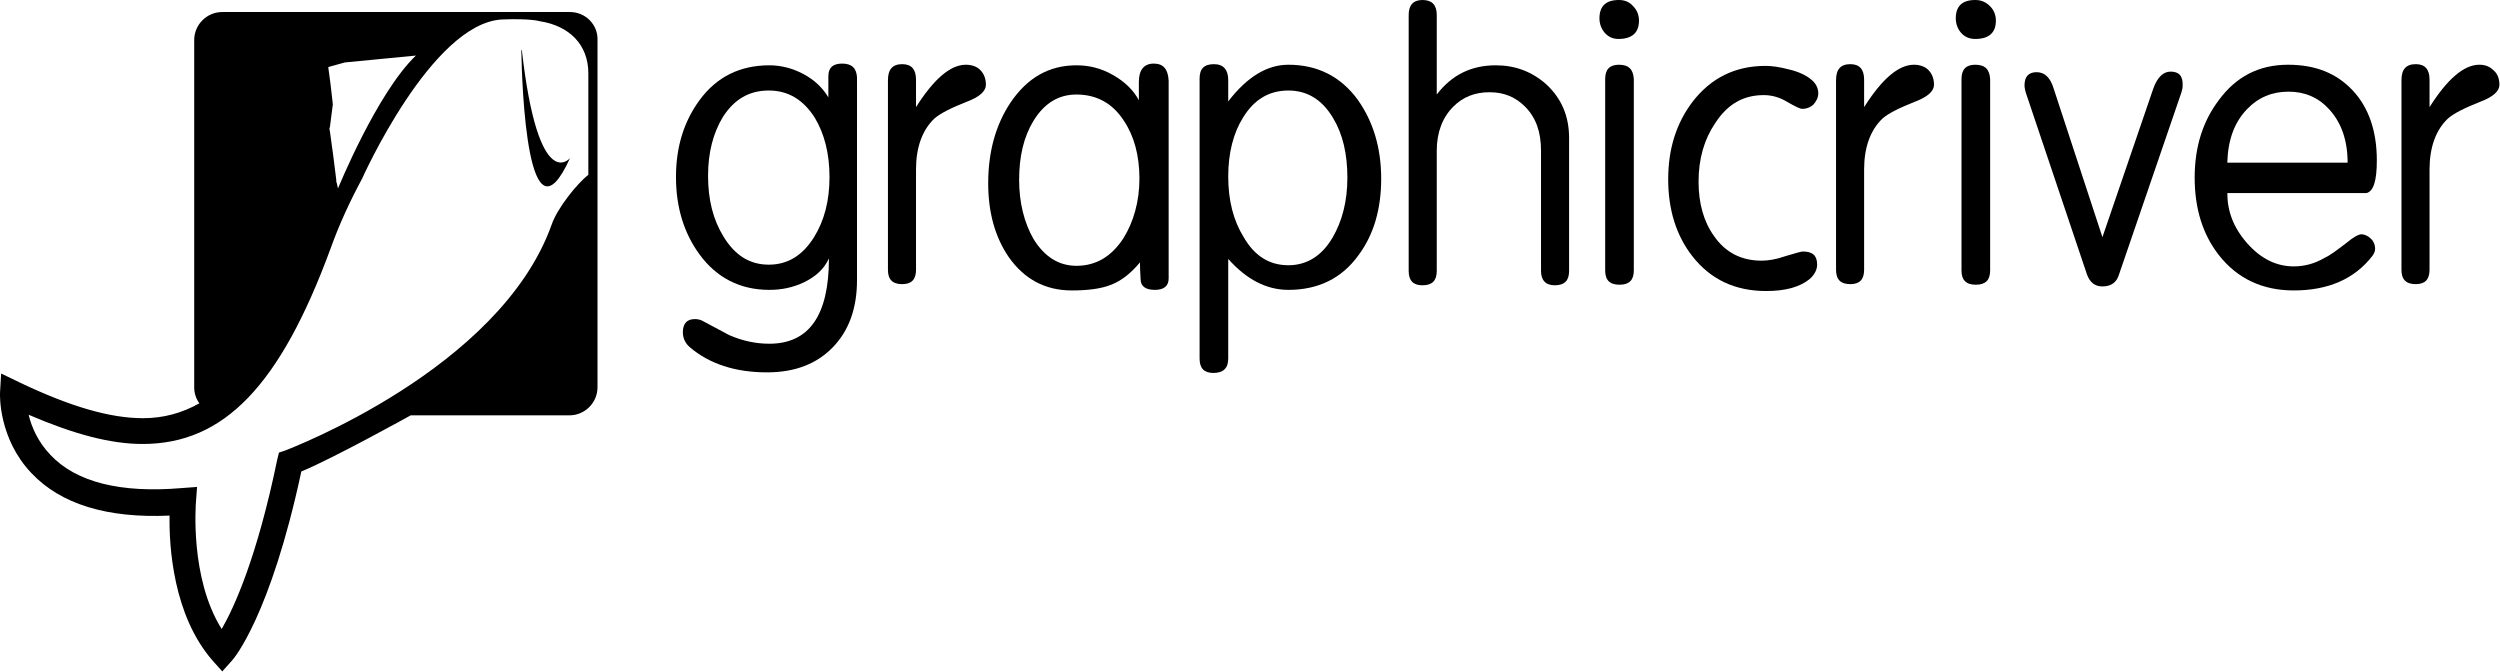 <svg version="1.1" id="Capa_1" xmlns="http://www.w3.org/2000/svg" xmlns:xlink="http://www.w3.org/1999/xlink" x="0px" y="0px"
	 viewBox="0 0 436.4 117.3" style="enable-background:new 0 0 436.4 117.3;" xml:space="preserve">
<g>
	<g>
		<path d="M147,11.1c-1.6,0-2.4,0.7-2.4,2.2V17c-1-1.7-2.5-3.1-4.4-4.1c-1.9-1-3.9-1.5-5.9-1.5c-5.1,0-9.2,2-12.2,6.1
			c-2.7,3.7-4.1,8.1-4.1,13.4c0,5.3,1.4,9.8,4.1,13.5c3,4.1,7.1,6.2,12.2,6.2c2.1,0,4.1-0.4,6-1.3c2.1-1,3.6-2.4,4.4-4.2
			c0,10-3.5,14.9-10.4,14.9c-2.4,0-4.7-0.5-7-1.5c-1.5-0.8-3-1.6-4.5-2.4c-0.5-0.3-1-0.4-1.5-0.4c-1.4,0-2.1,0.8-2.1,2.3
			c0,1,0.4,1.9,1.2,2.6c3.4,2.9,7.9,4.4,13.5,4.4c4.9,0,8.7-1.5,11.5-4.4c2.8-2.9,4.2-6.8,4.2-11.7V13.5
			C149.5,11.9,148.7,11.1,147,11.1z M142.1,41.4c-2,3.2-4.6,4.8-7.9,4.8c-3.3,0-5.9-1.6-7.9-4.9c-1.8-2.9-2.7-6.4-2.7-10.6
			c0-4.1,0.9-7.5,2.6-10.3c2-3.1,4.6-4.6,8-4.6c3.4,0,6,1.6,8,4.7c1.7,2.8,2.6,6.3,2.6,10.4C144.8,35,143.9,38.5,142.1,41.4z"/>
		<path d="M168.6,11.3c-2.7,0-5.6,2.5-8.7,7.4v-4.8c0-1.8-0.8-2.7-2.4-2.7c-1.7,0-2.5,0.9-2.5,2.8v33.1c0,1.7,0.8,2.5,2.5,2.5
			c1.6,0,2.4-0.8,2.4-2.5V29.6c0-3.9,1.1-6.9,3.2-8.9c1-0.9,3-1.9,5.8-3c2.1-0.8,3.2-1.8,3.2-2.9c0-1-0.3-1.9-1-2.6
			C170.5,11.6,169.6,11.3,168.6,11.3z"/>
		<path d="M201.4,11.1c-1.7,0-2.6,1.1-2.6,3.2c0,1.5,0,2.5,0,3.2c-0.9-1.7-2.4-3.2-4.5-4.4c-2.1-1.2-4.2-1.7-6.4-1.7
			c-4.8,0-8.6,2.2-11.5,6.5c-2.6,3.9-3.9,8.6-3.9,14.1c0,5.1,1.2,9.4,3.6,12.9c2.7,3.8,6.3,5.8,11,5.8c2.8,0,5-0.3,6.6-0.9
			c2-0.7,3.7-2.1,5.3-4c0,0.6,0,1.6,0.1,2.9c0,1.3,0.9,1.9,2.5,1.9c1.6,0,2.4-0.7,2.4-2V14.1C203.9,12.1,203.1,11.1,201.4,11.1z
			 M196.1,41.6c-2.1,3.2-4.8,4.8-8.2,4.8c-3.1,0-5.6-1.6-7.5-4.7c-1.6-2.8-2.5-6.3-2.5-10.3c0-4.1,0.8-7.5,2.5-10.3
			c1.9-3.1,4.4-4.6,7.5-4.6c3.5,0,6.3,1.5,8.3,4.6c1.8,2.7,2.7,6.1,2.7,10.1C198.9,35.1,197.9,38.7,196.1,41.6z"/>
		<path d="M224.9,11.3c-3.7,0-7.2,2.1-10.5,6.4V14c0-1.8-0.8-2.8-2.5-2.8c-1.7,0-2.5,0.8-2.5,2.5v48.9c0,1.7,0.8,2.5,2.4,2.5
			c1.7,0,2.6-0.8,2.6-2.5V45.2c3.2,3.6,6.7,5.4,10.5,5.4c5.2,0,9.3-2,12.2-6c2.7-3.6,4-8.1,4-13.4c0-5.4-1.4-10-4.1-13.8
			C234,13.3,229.9,11.3,224.9,11.3z M232.6,41.5c-1.9,3.2-4.5,4.8-7.7,4.8c-3.3,0-5.9-1.6-7.8-4.9c-1.8-2.9-2.7-6.4-2.7-10.6
			c0-4.1,0.9-7.6,2.6-10.3c1.9-3.1,4.5-4.7,7.9-4.7c3.3,0,5.9,1.6,7.8,4.8c1.7,2.8,2.5,6.3,2.5,10.4
			C235.2,35.1,234.3,38.6,232.6,41.5z"/>
		<path d="M269.9,14.7c-2.5-2.2-5.4-3.3-8.8-3.3c-4.3,0-7.7,1.7-10.3,5.1V2.6c0-1.7-0.8-2.6-2.5-2.6c-1.6,0-2.4,0.9-2.4,2.6v44.7
			c0,1.7,0.8,2.5,2.4,2.5c1.7,0,2.5-0.8,2.5-2.5v-21c0-3.2,1-5.8,2.9-7.7c1.7-1.7,3.8-2.5,6.3-2.5c2.5,0,4.5,0.8,6.2,2.5
			c1.9,1.9,2.8,4.4,2.8,7.7v21c0,1.6,0.8,2.5,2.4,2.5c1.7,0,2.5-0.8,2.5-2.5V24.1C273.9,20.3,272.6,17.2,269.9,14.7z"/>
		<path d="M282.6,0c-2.3,0-3.4,1.1-3.4,3.2c0,0.9,0.3,1.8,0.9,2.5c0.6,0.7,1.4,1.1,2.4,1.1c2.4,0,3.6-1.1,3.6-3.2
			c0-0.9-0.3-1.8-1-2.5C284.5,0.4,283.7,0,282.6,0z"/>
		<path d="M282.6,11.3c-1.6,0-2.4,0.8-2.4,2.5v33.4c0,1.7,0.8,2.5,2.5,2.5c1.7,0,2.5-0.8,2.5-2.5V13.8
			C285.1,12.1,284.3,11.3,282.6,11.3z"/>
		<path d="M307.9,16.6c1.4,0,2.8,0.4,4.1,1.2c1.4,0.8,2.2,1.2,2.6,1.2c0.8,0,1.5-0.3,2-0.8c0.5-0.6,0.8-1.2,0.8-1.9
			c0-0.9-0.4-1.7-1.1-2.3c-0.9-0.8-2.3-1.5-4.1-1.9c-1.5-0.4-2.9-0.6-4-0.6c-5.3,0-9.5,2.1-12.7,6.2c-2.9,3.8-4.3,8.3-4.3,13.6
			s1.4,9.8,4.2,13.4c3.2,4.1,7.5,6.1,12.9,6.1c3.4,0,5.9-0.7,7.6-2.1c0.8-0.7,1.3-1.6,1.3-2.5c0-1.6-0.8-2.3-2.5-2.3
			c-0.3,0-1.3,0.3-3,0.8c-1.7,0.6-3.1,0.8-4.2,0.8c-3.5,0-6.3-1.4-8.3-4.3c-1.8-2.5-2.7-5.7-2.7-9.5c0-4,1-7.4,2.9-10.2
			C301.6,18.1,304.4,16.6,307.9,16.6z"/>
		<path d="M334.1,11.3c-2.7,0-5.6,2.5-8.7,7.4v-4.8c0-1.8-0.8-2.7-2.4-2.7c-1.7,0-2.5,0.9-2.5,2.8v33.1c0,1.7,0.8,2.5,2.5,2.5
			c1.6,0,2.4-0.8,2.4-2.5V29.6c0-3.9,1.1-6.9,3.2-8.9c1-0.9,3-1.9,5.8-3c2.1-0.8,3.2-1.8,3.2-2.9c0-1-0.3-1.9-1-2.6
			C336,11.6,335.1,11.3,334.1,11.3z"/>
		<path d="M344.8,0c-2.3,0-3.4,1.1-3.4,3.2c0,0.9,0.3,1.8,0.9,2.5c0.6,0.7,1.4,1.1,2.5,1.1c2.4,0,3.6-1.1,3.6-3.2
			c0-0.9-0.3-1.8-1-2.5C346.7,0.4,345.9,0,344.8,0z"/>
		<path d="M344.8,11.3c-1.6,0-2.4,0.8-2.4,2.5v33.4c0,1.7,0.8,2.5,2.5,2.5c1.7,0,2.5-0.8,2.5-2.5V13.8
			C347.3,12.1,346.5,11.3,344.8,11.3z"/>
		<path d="M378.9,12.5c-1.3,0-2.3,1-3,2.9l-8.9,26l-8.5-25.9c-0.6-2-1.6-2.9-3-2.9c-1.4,0-2.1,0.8-2.1,2.3c0,0.4,0.1,0.8,0.2,1.2
			l10.7,31.8c0.5,1.4,1.4,2.1,2.7,2.1c1.5,0,2.5-0.7,2.9-2.1l10.9-31.8c0.1-0.4,0.2-0.7,0.2-1.1C381.1,13.2,380.3,12.5,378.9,12.5z"
			/>
		<path d="M414.9,28c0-5.1-1.4-9.2-4.2-12.2c-2.8-3-6.5-4.5-11.3-4.5c-5.1,0-9.1,2.1-12.1,6.2c-2.8,3.7-4.2,8.2-4.2,13.5
			c0,5.4,1.4,9.9,4.2,13.5c3.2,4.1,7.6,6.2,13.1,6.2c6,0,10.6-2,13.7-6c0.3-0.4,0.5-0.8,0.5-1.3c0-0.6-0.2-1.2-0.7-1.7
			c-0.5-0.5-1.1-0.8-1.7-0.8c-0.5,0-1.4,0.5-2.6,1.5c-1.7,1.3-2.9,2.2-3.8,2.6c-1.7,1-3.5,1.5-5.4,1.5c-3,0-5.7-1.3-8.1-4
			c-2.4-2.7-3.5-5.6-3.5-8.8h24.3C414.3,33.4,414.9,31.6,414.9,28z M388.8,28.4c0.1-3.9,1.2-7,3.4-9.3c2-2.1,4.4-3.1,7.3-3.1
			c2.8,0,5.2,1,7.1,3.1c2.1,2.3,3.2,5.4,3.2,9.3H388.8z"/>
		<path d="M435.3,12.3c-0.7-0.7-1.5-1-2.5-1c-2.7,0-5.6,2.5-8.7,7.4v-4.8c0-1.8-0.8-2.7-2.4-2.7c-1.7,0-2.5,0.9-2.5,2.8v33.1
			c0,1.7,0.8,2.5,2.5,2.5c1.6,0,2.4-0.8,2.4-2.5V29.6c0-3.9,1.1-6.9,3.2-8.9c1-0.9,3-1.9,5.8-3c2.1-0.8,3.2-1.8,3.2-2.9
			C436.3,13.8,436,12.9,435.3,12.3z"/>
		<path d="M91.1,8.8L91,8.7c0.1,6.4,1.1,35.2,8.5,18.9C99.5,27.6,94,34.2,91.1,8.8z"/>
		<path d="M99.5,2.1H38.8c-2.7,0-4.9,2.2-4.9,4.9v60.6c0,1,0.3,2,0.9,2.8c-3,1.7-6.3,2.6-9.8,2.6h0c-5.8,0-12.7-2-21.7-6.3l-3.1-1.5
			L0,68.6c0,0.3-0.3,7.9,5.5,14c5.1,5.4,13.2,7.9,24.1,7.4c-0.1,5.3,0.6,17.4,7.5,25.3l1.7,1.9l1.7-1.9c0.3-0.3,6.7-7.8,12.1-33
			c5.4-2.2,19.1-9.8,19.1-9.8h27.7c2.7,0,4.9-2.2,4.9-4.9V7C104.4,4.3,102.2,2.1,99.5,2.1z M60.2,10.9l12.4-1.2
			c-6.8,6.5-13.6,23.2-13.6,23.2L58.8,32l-0.1-0.3l0-0.3l-0.5-4L57.6,23l-0.1-0.5l0.1-0.4l0.5-3.9l-0.4-3.5l-0.4-3L60.2,10.9z
			 M102.7,30.5c-2,1.6-5.4,5.8-6.4,8.7c-9,25.3-46,39.2-46.4,39.4l-1.2,0.4l-0.3,1.2c-3.5,17-7.5,25.8-9.7,29.6
			c-5.6-8.9-4.5-21.9-4.5-22.1l0.2-2.7l-2.7,0.2c-10.6,0.9-18.4-1-22.9-5.8c-2.2-2.3-3.3-4.9-3.8-7c7.9,3.4,14.3,5.1,19.9,5.1h0
			c14.2,0,24-10.2,32.8-34.1c1.5-4.2,3.4-8.3,5.5-12.2c0,0,12.1-27.1,24.4-27.8c5.1-0.2,6.6,0.3,6.6,0.3c5.2,0.8,8.5,4.1,8.5,9.1
			L102.7,30.5z"/>
	</g>
</g>
</svg>
